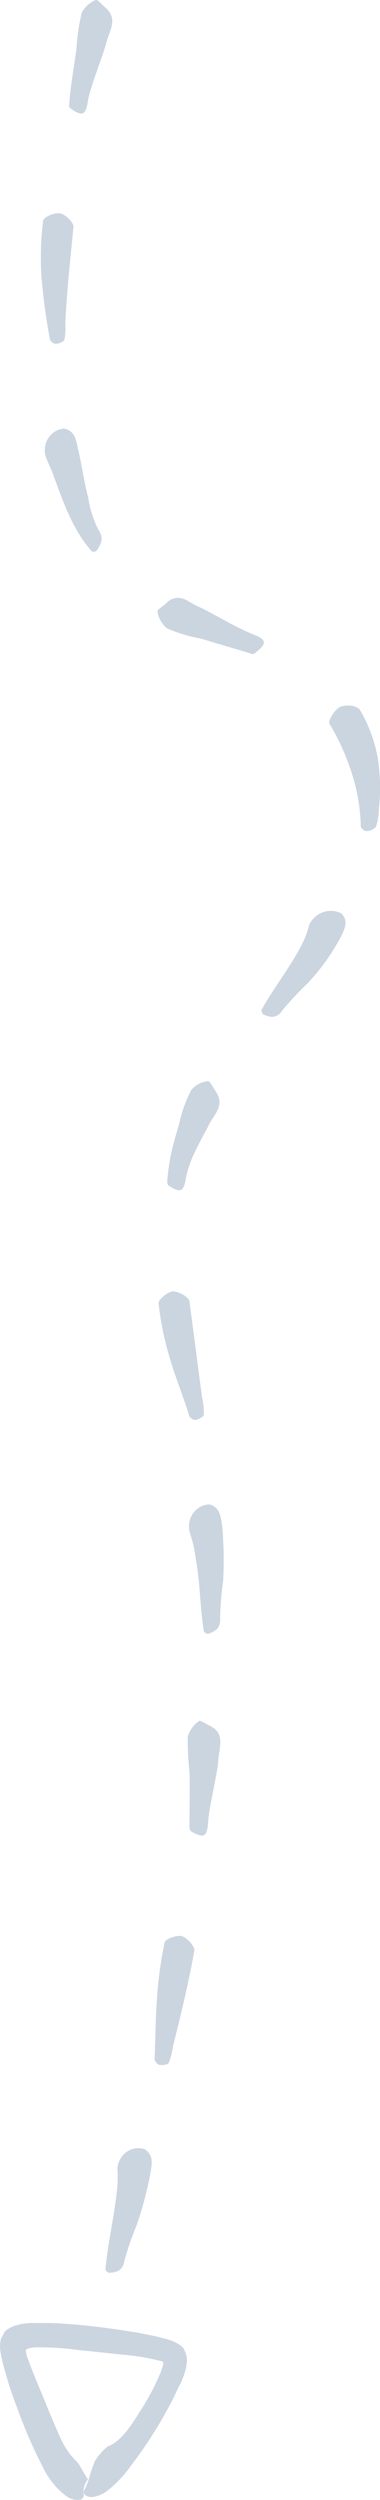 <svg
			class="mx-auto"
			width="65"
			height="427"
			viewBox="0 0 65 427"
			fill="none"
			xmlns="http://www.w3.org/2000/svg"
		>
			<g clip-path="url(#clip0)">
				<path
					d="M8.559 58.056C7.883 54.505 7.393 50.917 7.091 47.309C6.881 44.119 6.977 40.916 7.377 37.746C7.377 37.104 9.283 36.26 10.274 36.441C11.265 36.622 12.619 38.048 12.562 38.751C12.047 44.195 11.437 49.639 11.17 55.143C11.233 56.096 11.188 57.054 11.037 57.996C10.922 58.377 10.008 58.739 9.474 58.719C8.94 58.699 8.616 58.096 8.559 58.056ZM10.999 73.203C12.905 73.665 13 75.212 13.324 76.578C14.01 79.43 14.334 82.162 15.078 84.934C15.364 86.888 15.964 88.777 16.851 90.519C17.632 91.704 17.575 92.528 16.526 94.054C16.412 94.149 16.276 94.211 16.132 94.232C15.988 94.253 15.841 94.233 15.707 94.175C12.371 90.398 10.827 85.778 9.035 80.897C8.654 79.912 8.216 79.008 7.834 78.044C7.667 77.503 7.619 76.929 7.697 76.366C7.774 75.803 7.973 75.266 8.279 74.798C8.586 74.329 8.99 73.942 9.462 73.665C9.934 73.388 10.46 73.23 10.999 73.203V73.203ZM11.837 17.939C11.99 15.027 12.848 10.245 13.095 8.176C13.207 6.142 13.507 4.123 13.991 2.15C14.525 1.164 15.368 0.404 16.374 0C16.66 -0.16 17.442 0.804 17.994 1.266C20.32 3.275 18.661 5.284 18.185 7.292C17.708 9.301 15.402 14.926 15.059 17.156C14.697 19.727 14.068 19.948 12.028 18.502C11.742 18.301 11.742 17.618 11.837 17.939V17.939ZM61.721 141.282C61.651 137.922 61.059 134.597 59.968 131.439C59.044 128.692 57.829 126.064 56.346 123.605C56.232 123.404 56.346 122.982 56.613 122.5C56.97 121.795 57.487 121.194 58.119 120.752C58.658 120.532 59.241 120.456 59.815 120.531C60.434 120.517 61.036 120.738 61.512 121.154C63.018 123.666 64.065 126.452 64.6 129.37C65.07 132.291 65.14 135.267 64.809 138.209C64.8 139.235 64.632 140.252 64.314 141.222C64.092 141.457 63.828 141.643 63.536 141.767C63.244 141.891 62.932 141.952 62.617 141.945C62.141 141.905 61.76 141.323 61.721 141.282V141.282ZM58.386 156.007C59.777 157.373 58.824 158.94 58.157 160.286C56.627 163.106 54.749 165.7 52.572 168C51.082 169.408 49.676 170.911 48.359 172.5C47.521 173.765 46.587 173.966 45.062 173.283C44.95 173.187 44.863 173.063 44.806 172.923C44.75 172.783 44.726 172.631 44.738 172.48C47.12 168.201 50.113 164.645 52.057 160.427C52.414 159.589 52.708 158.722 52.934 157.835C53.451 156.856 54.303 156.122 55.316 155.782C56.329 155.443 57.427 155.523 58.386 156.007V156.007ZM43.003 111.652L34.311 109.061C32.35 108.711 30.432 108.132 28.593 107.333C27.705 106.64 27.11 105.609 26.934 104.46C26.839 104.139 27.925 103.536 28.44 103.034C28.799 102.628 29.261 102.339 29.771 102.2C30.281 102.061 30.818 102.079 31.318 102.251C32.195 102.572 33.072 103.255 33.987 103.637C34.902 104.018 36.656 105.003 38.447 105.967C39.992 106.844 41.584 107.629 43.213 108.317C45.748 109.281 45.672 109.924 43.594 111.572C43.289 111.813 42.66 111.672 43.003 111.652V111.652ZM32.405 241.966C31.242 238.169 29.946 235.075 29.031 231.921C28.106 228.881 27.468 225.752 27.125 222.58C27.125 221.917 28.745 220.571 29.641 220.571C30.537 220.571 32.291 221.536 32.405 222.239L34.559 238.671C34.79 239.615 34.892 240.589 34.864 241.564C34.864 241.986 33.949 242.488 33.415 242.528C32.881 242.568 32.5 242.006 32.405 241.966V241.966ZM35.836 256.952C37.742 257.494 37.742 259.202 38.009 260.628C38.276 263.713 38.333 266.815 38.181 269.909C37.882 272.005 37.704 274.118 37.647 276.237C37.78 277.783 37.189 278.567 35.588 279.049C35.444 279.047 35.302 279.007 35.176 278.934C35.049 278.86 34.942 278.755 34.864 278.627C34.483 276.176 34.311 273.806 34.139 271.435C33.932 269.042 33.607 266.662 33.167 264.304C32.977 263.34 32.653 262.416 32.386 261.472C32.282 260.929 32.293 260.369 32.418 259.831C32.542 259.294 32.778 258.792 33.107 258.36C33.436 257.929 33.851 257.58 34.323 257.336C34.794 257.093 35.311 256.961 35.836 256.952V256.952ZM28.593 201.909C28.71 200.115 28.972 198.334 29.374 196.586C29.812 194.738 30.327 193.03 30.632 192.006C31.065 189.962 31.771 187.994 32.729 186.16C33.478 185.3 34.504 184.763 35.607 184.653C35.912 184.653 36.427 185.738 36.846 186.321C38.581 188.792 36.617 190.338 35.76 192.066C35.321 193.01 34.33 194.677 33.491 196.445C32.739 197.914 32.175 199.481 31.814 201.106C31.452 203.577 30.899 203.838 28.802 202.472C28.593 202.271 28.593 201.568 28.593 201.909V201.909ZM26.439 351.789C26.591 347.772 26.61 344.417 26.877 341.062C27.082 337.939 27.509 334.837 28.154 331.781C28.288 331.178 30.232 330.455 31.109 330.696C31.985 330.937 33.396 332.484 33.243 333.207C32.252 338.712 30.937 344.115 29.584 349.519C29.456 350.476 29.219 351.414 28.878 352.312C28.688 352.673 27.716 352.814 27.201 352.653C26.686 352.492 26.477 351.849 26.439 351.789V351.789ZM24.78 367.097C26.4 368.222 25.943 369.849 25.714 371.255C25.152 374.27 24.362 377.232 23.351 380.114C22.55 382.034 21.869 384.007 21.311 386.02C21.063 387.547 20.301 388.149 18.642 388.189C18.433 388.189 18.013 387.788 18.032 387.607C18.509 382.645 19.653 378.206 20.091 373.244C20.139 372.253 20.139 371.261 20.091 370.271C20.149 369.711 20.325 369.172 20.607 368.693C20.888 368.215 21.267 367.808 21.717 367.504C22.166 367.2 22.675 367.005 23.205 366.935C23.735 366.864 24.273 366.92 24.78 367.097V367.097ZM32.405 312.255C32.405 309.362 32.519 304.561 32.405 302.532C32.187 300.572 32.092 298.599 32.119 296.626C32.442 295.53 33.116 294.586 34.025 293.955C34.273 293.754 35.245 294.477 35.931 294.778C38.619 296.084 37.456 298.515 37.342 300.664C37.227 302.814 35.703 308.88 35.607 311.15C35.455 313.802 34.826 314.043 32.691 312.798C32.405 312.617 32.405 311.934 32.405 312.255V312.255ZM25.371 409.523C26.073 408.275 26.709 406.988 27.277 405.666L27.487 405.184L27.601 404.923C27.601 404.742 27.735 404.541 27.773 404.361C27.811 404.18 28.097 403.517 27.773 403.336C25.596 402.762 23.377 402.379 21.139 402.191L13.095 401.347C10.788 401.038 8.464 400.898 6.138 400.926C5.645 400.925 5.155 401.014 4.689 401.187C4.346 401.187 4.422 401.669 4.48 401.89C4.521 402.122 4.578 402.35 4.651 402.573L5.242 404.16C5.776 405.526 6.386 407.073 7.529 409.744C7.834 410.588 10.122 416.052 10.541 416.836C10.931 417.64 11.397 418.401 11.933 419.106C12.428 419.789 13.076 420.271 13.515 420.934C13.953 421.597 14.62 422.942 14.982 423.324C15.002 423.396 15.002 423.473 14.982 423.545C14.934 423.597 14.895 423.658 14.868 423.726C14.414 424.372 14.21 425.177 14.296 425.976C14.321 426.084 14.325 426.197 14.306 426.307C14.287 426.417 14.247 426.522 14.188 426.614C14.129 426.707 14.052 426.785 13.962 426.845C13.873 426.905 13.772 426.944 13.667 426.96C12.846 427.058 12.019 426.837 11.342 426.337C9.67 425.075 8.31 423.408 7.377 421.476C5.666 418.167 4.176 414.737 2.917 411.211C2.249 409.463 1.639 407.796 1.087 405.787L0.686 404.361C0.453 403.562 0.262 402.751 0.115 401.93C-0.027 401.167 -0.027 400.383 0.115 399.62C0.244 399.306 0.397 399.004 0.572 398.716L0.705 398.475V398.374C0.81 398.244 0.925 398.123 1.049 398.013C1.442 397.731 1.864 397.495 2.307 397.31C3.231 396.991 4.194 396.808 5.166 396.767H7.244C8.368 396.767 9.474 396.767 10.56 396.868C12.752 396.988 14.906 397.209 17.041 397.47C19.176 397.731 21.33 398.053 23.484 398.414C24.552 398.615 25.638 398.816 26.724 399.057L27.811 399.339C28.263 399.438 28.708 399.565 29.145 399.72C29.954 399.968 30.697 400.407 31.318 401.006C31.745 401.663 31.978 402.439 31.985 403.236C31.919 404.133 31.719 405.014 31.395 405.847C31.245 406.279 31.073 406.701 30.88 407.113L30.499 407.796L29.793 409.323C27.719 413.456 25.274 417.371 22.493 421.014C21.336 422.676 19.955 424.151 18.395 425.393C17.673 425.951 16.837 426.323 15.955 426.478C15.173 426.599 14.334 426.217 14.277 425.594C14.674 424.863 14.994 424.088 15.23 423.284C15.505 422.309 15.829 421.35 16.203 420.411C16.798 419.424 17.553 418.554 18.433 417.84C20.758 417.016 22.531 414.124 24.151 411.552C24.57 410.909 24.971 410.227 25.371 409.523Z"
					fill="#CBD5E0"
				/>
			</g>
			<defs>
				<clipPath id="clip0">
					<rect width="65" height="427" fill="white" />
				</clipPath>
			</defs>
		</svg>